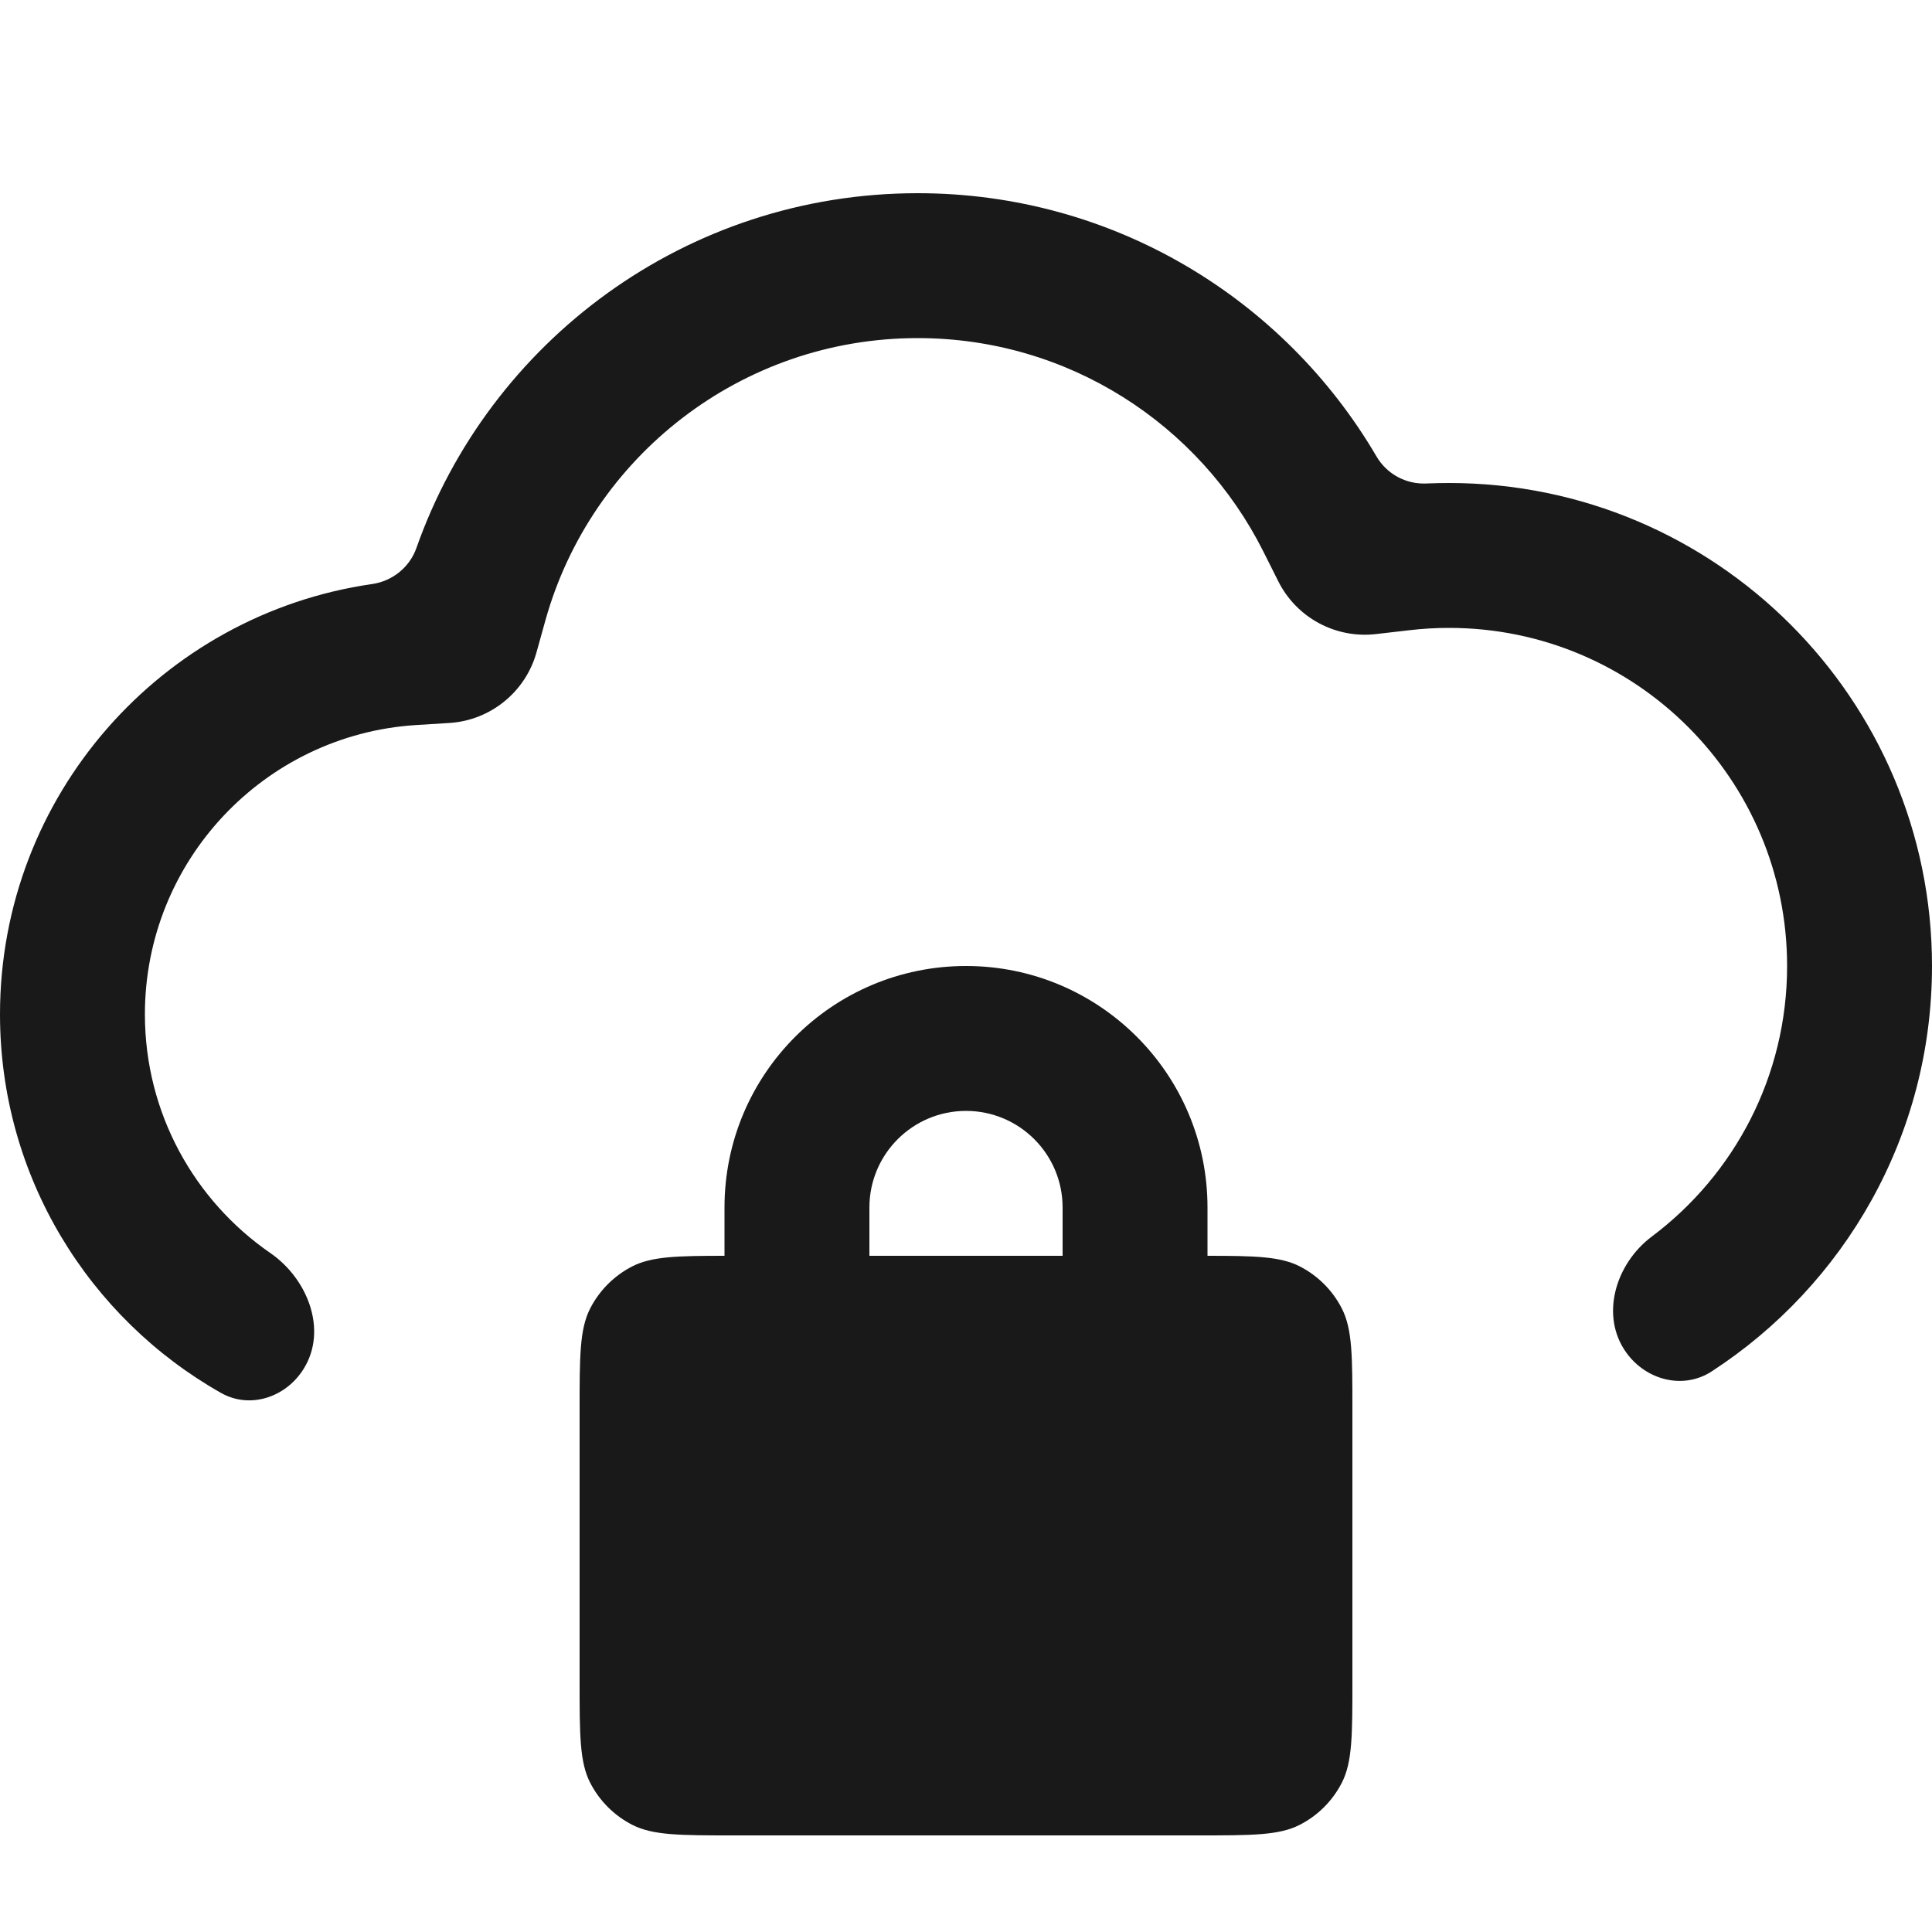 <svg xmlns="http://www.w3.org/2000/svg" width="20" height="20" viewBox="0 0 20 20" fill="none">
    <path d="M18.5 10C18.5 11.146 17.95 12.163 17.099 12.801C16.723 13.083 16.561 13.622 16.836 14.003C17.041 14.288 17.425 14.388 17.719 14.197C19.092 13.305 20 11.759 20 10C20 7.239 17.761 5 15 5C14.921 5 14.843 5.002 14.766 5.005C14.556 5.015 14.357 4.908 14.25 4.726C13.296 3.095 11.526 2 9.5 2C7.103 2 5.065 3.533 4.311 5.672C4.241 5.872 4.062 6.016 3.852 6.046C1.674 6.36 0 8.235 0 10.5C0 12.181 0.922 13.646 2.287 14.419C2.588 14.59 2.96 14.465 3.143 14.171C3.393 13.771 3.187 13.239 2.798 12.971C2.014 12.43 1.5 11.525 1.5 10.5C1.5 8.91 2.738 7.608 4.301 7.506L4.655 7.484C5.078 7.456 5.438 7.164 5.553 6.756L5.648 6.415C6.121 4.732 7.669 3.5 9.5 3.5C11.062 3.5 12.418 4.395 13.077 5.707L13.234 6.02C13.423 6.395 13.826 6.612 14.243 6.564L14.59 6.524C14.724 6.508 14.861 6.5 15 6.5C16.933 6.5 18.5 8.067 18.5 10Z" fill="#19191A"/>
    <path fill-rule="evenodd" clip-rule="evenodd" d="M6.109 13.546C6 13.76 6 14.04 6 14.6V17.4C6 17.96 6 18.24 6.109 18.454C6.205 18.642 6.358 18.795 6.546 18.891C6.76 19 7.04 19 7.6 19H12.4C12.96 19 13.24 19 13.454 18.891C13.642 18.795 13.795 18.642 13.891 18.454C14 18.24 14 17.96 14 17.4V14.6C14 14.04 14 13.76 13.891 13.546C13.795 13.358 13.642 13.205 13.454 13.109C13.253 13.007 12.994 13 12.5 13V12.5C12.5 11.119 11.381 10 10 10C8.619 10 7.5 11.119 7.5 12.5V13C7.006 13 6.747 13.007 6.546 13.109C6.358 13.205 6.205 13.358 6.109 13.546ZM11 12.5V13H9V12.5C9 11.948 9.448 11.5 10 11.5C10.552 11.5 11 11.948 11 12.5Z" fill="#19191A"/>
</svg>
